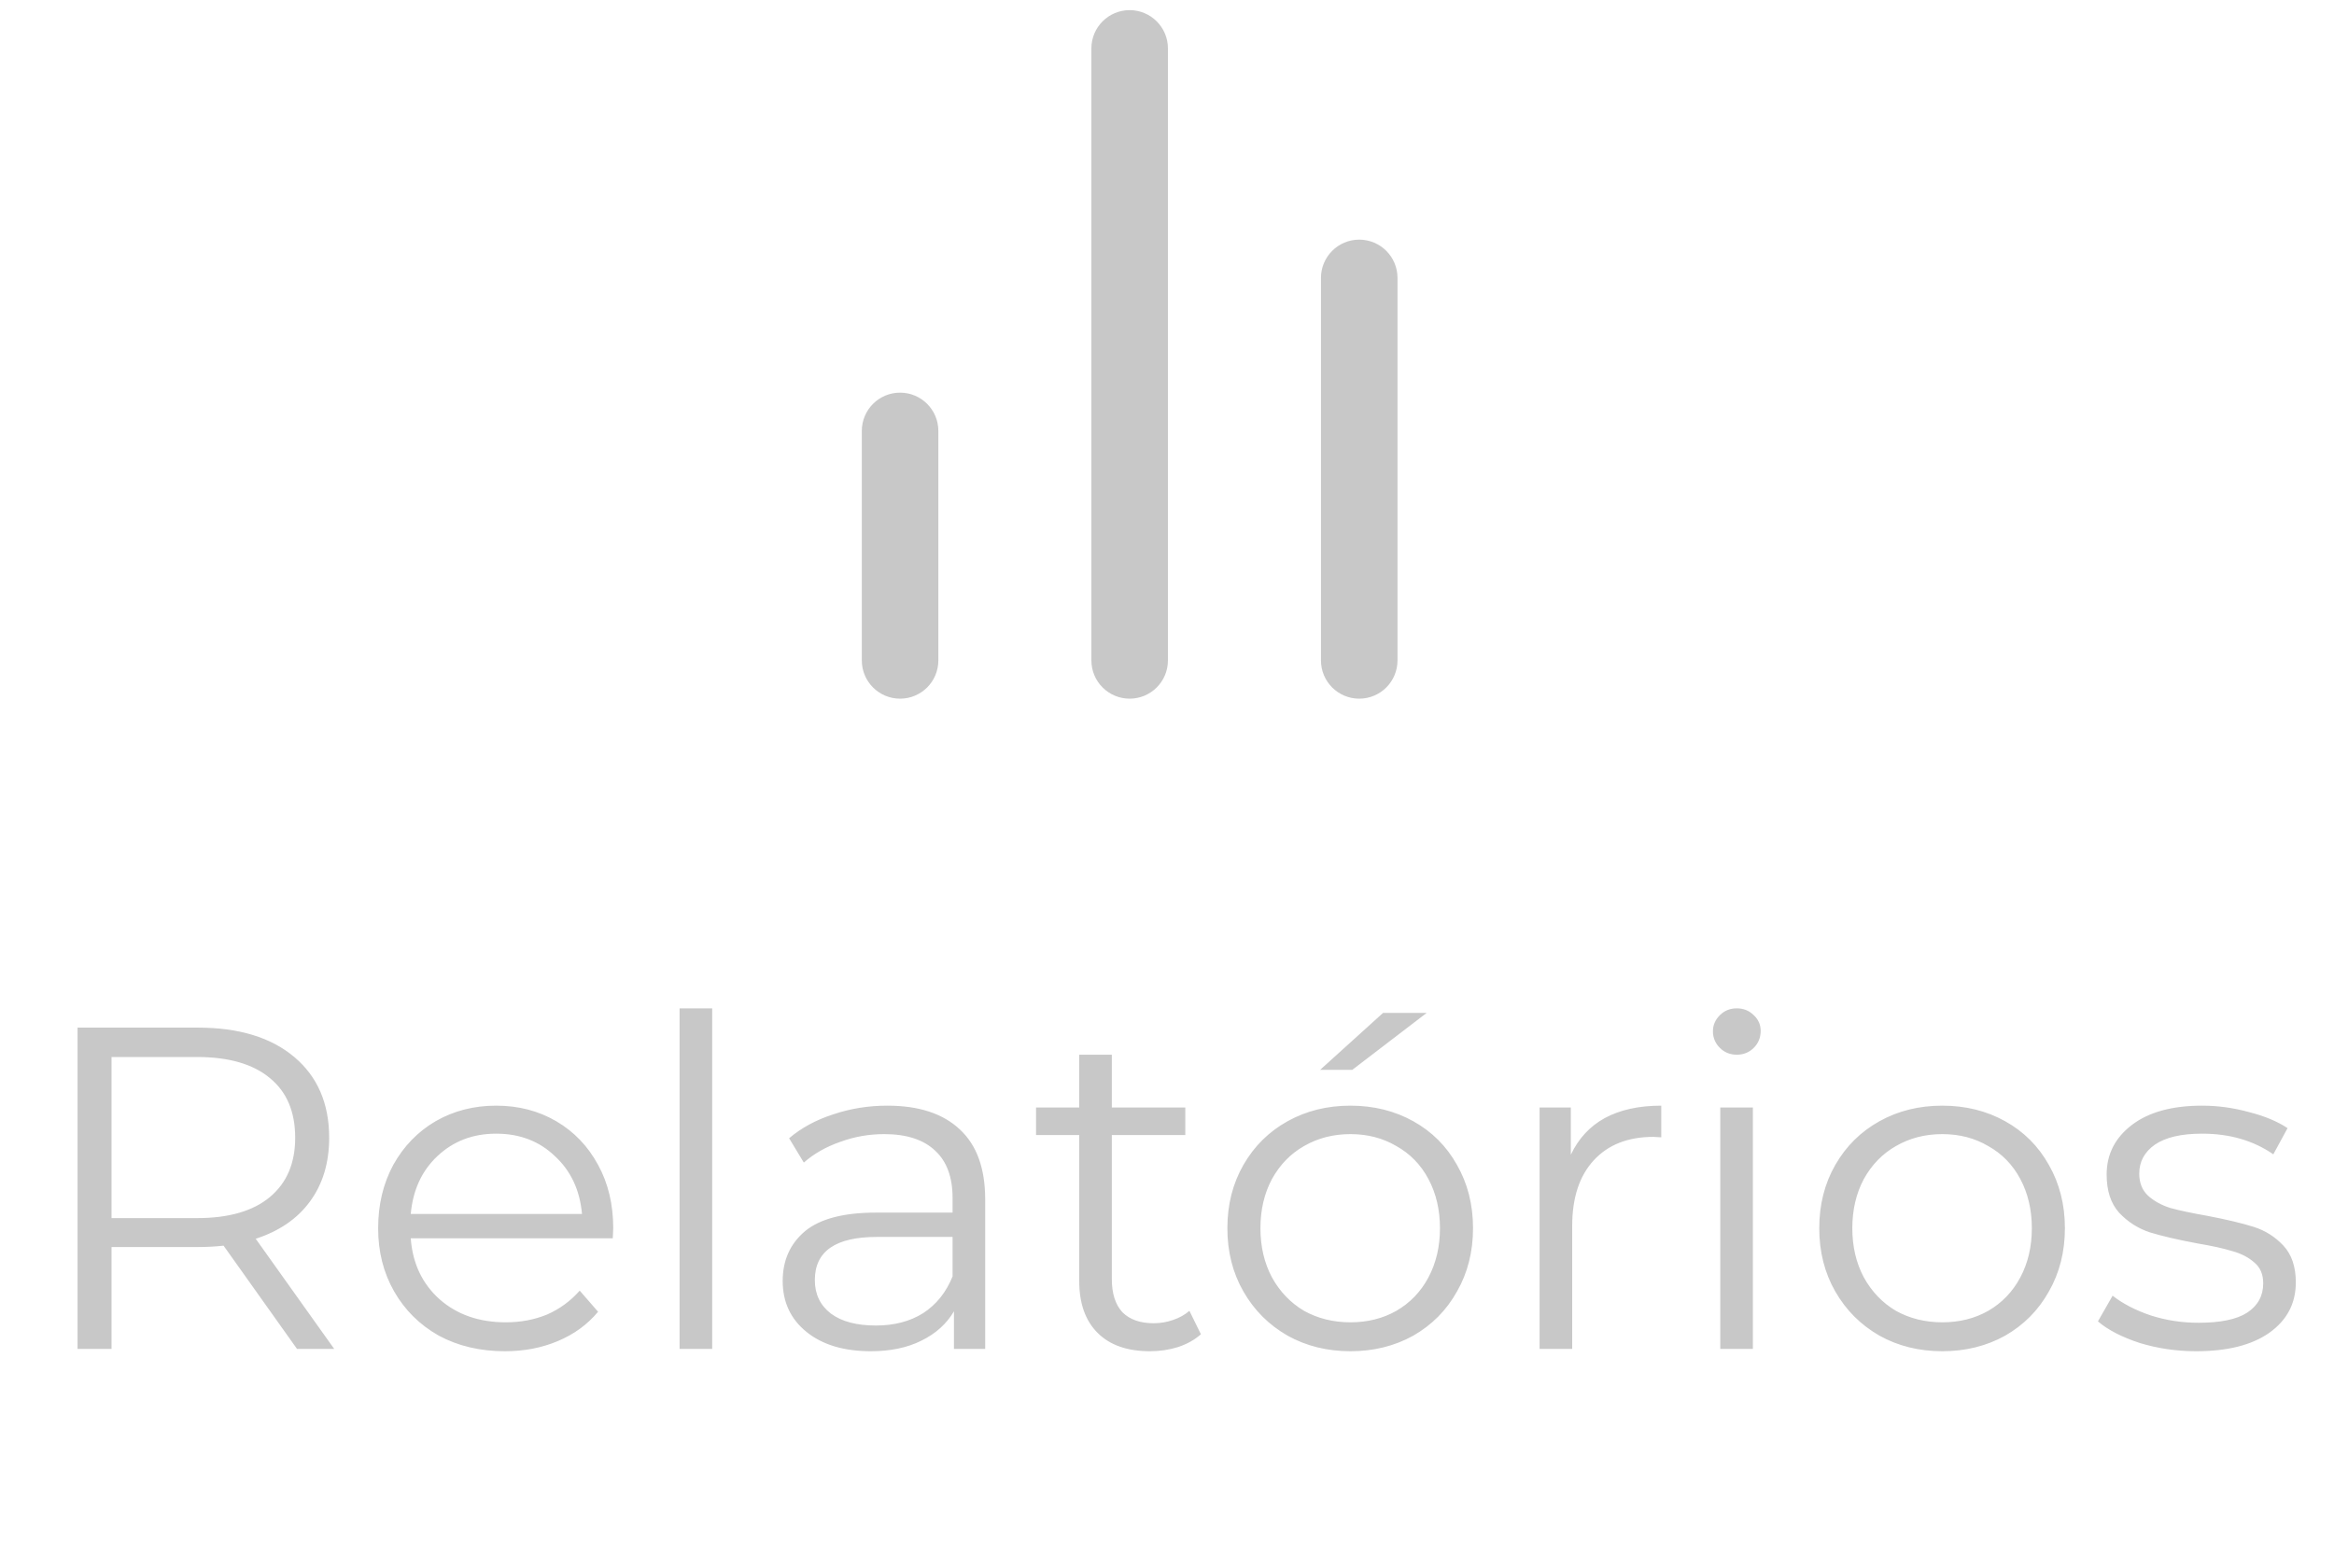<svg width="61" height="41" viewBox="0 0 61 41" fill="none" xmlns="http://www.w3.org/2000/svg">
<g opacity="0.3">
<path d="M7.763 35.265L5.843 32.565C5.627 32.589 5.403 32.601 5.171 32.601H2.915V35.265H2.027V26.865H5.171C6.243 26.865 7.083 27.121 7.691 27.633C8.299 28.145 8.603 28.849 8.603 29.745C8.603 30.401 8.435 30.957 8.099 31.413C7.771 31.861 7.299 32.185 6.683 32.385L8.735 35.265H7.763ZM5.147 31.845C5.979 31.845 6.615 31.661 7.055 31.293C7.495 30.925 7.715 30.409 7.715 29.745C7.715 29.065 7.495 28.545 7.055 28.185C6.615 27.817 5.979 27.633 5.147 27.633H2.915V31.845H5.147ZM16.015 32.373H10.735C10.783 33.029 11.035 33.561 11.491 33.969C11.947 34.369 12.523 34.569 13.219 34.569C13.611 34.569 13.971 34.501 14.299 34.365C14.627 34.221 14.911 34.013 15.151 33.741L15.631 34.293C15.351 34.629 14.999 34.885 14.575 35.061C14.159 35.237 13.699 35.325 13.195 35.325C12.547 35.325 11.971 35.189 11.467 34.917C10.971 34.637 10.583 34.253 10.303 33.765C10.023 33.277 9.883 32.725 9.883 32.109C9.883 31.493 10.015 30.941 10.279 30.453C10.551 29.965 10.919 29.585 11.383 29.313C11.855 29.041 12.383 28.905 12.967 28.905C13.551 28.905 14.075 29.041 14.539 29.313C15.003 29.585 15.367 29.965 15.631 30.453C15.895 30.933 16.027 31.485 16.027 32.109L16.015 32.373ZM12.967 29.637C12.359 29.637 11.847 29.833 11.431 30.225C11.023 30.609 10.791 31.113 10.735 31.737H15.211C15.155 31.113 14.919 30.609 14.503 30.225C14.095 29.833 13.583 29.637 12.967 29.637ZM17.761 26.361H18.613V35.265H17.761V26.361ZM23.192 28.905C24.016 28.905 24.648 29.113 25.088 29.529C25.528 29.937 25.748 30.545 25.748 31.353V35.265H24.932V34.281C24.74 34.609 24.456 34.865 24.08 35.049C23.712 35.233 23.272 35.325 22.76 35.325C22.056 35.325 21.496 35.157 21.08 34.821C20.664 34.485 20.456 34.041 20.456 33.489C20.456 32.953 20.648 32.521 21.032 32.193C21.424 31.865 22.044 31.701 22.892 31.701H24.896V31.317C24.896 30.773 24.744 30.361 24.44 30.081C24.136 29.793 23.692 29.649 23.108 29.649C22.708 29.649 22.324 29.717 21.956 29.853C21.588 29.981 21.272 30.161 21.008 30.393L20.624 29.757C20.944 29.485 21.328 29.277 21.776 29.133C22.224 28.981 22.696 28.905 23.192 28.905ZM22.892 34.653C23.372 34.653 23.784 34.545 24.128 34.329C24.472 34.105 24.728 33.785 24.896 33.369V32.337H22.916C21.836 32.337 21.296 32.713 21.296 33.465C21.296 33.833 21.436 34.125 21.716 34.341C21.996 34.549 22.388 34.653 22.892 34.653ZM31.386 34.881C31.226 35.025 31.026 35.137 30.786 35.217C30.554 35.289 30.31 35.325 30.054 35.325C29.462 35.325 29.006 35.165 28.686 34.845C28.366 34.525 28.206 34.073 28.206 33.489V29.673H27.078V28.953H28.206V27.573H29.058V28.953H30.978V29.673H29.058V33.441C29.058 33.817 29.15 34.105 29.334 34.305C29.526 34.497 29.798 34.593 30.15 34.593C30.326 34.593 30.494 34.565 30.654 34.509C30.822 34.453 30.966 34.373 31.086 34.269L31.386 34.881ZM35.294 35.325C34.686 35.325 34.138 35.189 33.65 34.917C33.162 34.637 32.778 34.253 32.498 33.765C32.218 33.277 32.078 32.725 32.078 32.109C32.078 31.493 32.218 30.941 32.498 30.453C32.778 29.965 33.162 29.585 33.65 29.313C34.138 29.041 34.686 28.905 35.294 28.905C35.902 28.905 36.45 29.041 36.938 29.313C37.426 29.585 37.806 29.965 38.078 30.453C38.358 30.941 38.498 31.493 38.498 32.109C38.498 32.725 38.358 33.277 38.078 33.765C37.806 34.253 37.426 34.637 36.938 34.917C36.45 35.189 35.902 35.325 35.294 35.325ZM35.294 34.569C35.742 34.569 36.142 34.469 36.494 34.269C36.854 34.061 37.134 33.769 37.334 33.393C37.534 33.017 37.634 32.589 37.634 32.109C37.634 31.629 37.534 31.201 37.334 30.825C37.134 30.449 36.854 30.161 36.494 29.961C36.142 29.753 35.742 29.649 35.294 29.649C34.846 29.649 34.442 29.753 34.082 29.961C33.73 30.161 33.45 30.449 33.242 30.825C33.042 31.201 32.942 31.629 32.942 32.109C32.942 32.589 33.042 33.017 33.242 33.393C33.45 33.769 33.73 34.061 34.082 34.269C34.442 34.469 34.846 34.569 35.294 34.569ZM36.146 26.481H37.286L35.342 27.969H34.502L36.146 26.481ZM41.054 30.189C41.254 29.765 41.55 29.445 41.942 29.229C42.342 29.013 42.834 28.905 43.418 28.905V29.733L43.214 29.721C42.55 29.721 42.03 29.925 41.654 30.333C41.278 30.741 41.09 31.313 41.09 32.049V35.265H40.238V28.953H41.054V30.189ZM44.96 28.953H45.812V35.265H44.96V28.953ZM45.392 27.573C45.216 27.573 45.068 27.513 44.948 27.393C44.828 27.273 44.768 27.129 44.768 26.961C44.768 26.801 44.828 26.661 44.948 26.541C45.068 26.421 45.216 26.361 45.392 26.361C45.568 26.361 45.716 26.421 45.836 26.541C45.956 26.653 46.016 26.789 46.016 26.949C46.016 27.125 45.956 27.273 45.836 27.393C45.716 27.513 45.568 27.573 45.392 27.573ZM50.763 35.325C50.155 35.325 49.607 35.189 49.119 34.917C48.631 34.637 48.247 34.253 47.967 33.765C47.687 33.277 47.547 32.725 47.547 32.109C47.547 31.493 47.687 30.941 47.967 30.453C48.247 29.965 48.631 29.585 49.119 29.313C49.607 29.041 50.155 28.905 50.763 28.905C51.371 28.905 51.919 29.041 52.407 29.313C52.895 29.585 53.275 29.965 53.547 30.453C53.827 30.941 53.967 31.493 53.967 32.109C53.967 32.725 53.827 33.277 53.547 33.765C53.275 34.253 52.895 34.637 52.407 34.917C51.919 35.189 51.371 35.325 50.763 35.325ZM50.763 34.569C51.211 34.569 51.611 34.469 51.963 34.269C52.323 34.061 52.603 33.769 52.803 33.393C53.003 33.017 53.103 32.589 53.103 32.109C53.103 31.629 53.003 31.201 52.803 30.825C52.603 30.449 52.323 30.161 51.963 29.961C51.611 29.753 51.211 29.649 50.763 29.649C50.315 29.649 49.911 29.753 49.551 29.961C49.199 30.161 48.919 30.449 48.711 30.825C48.511 31.201 48.411 31.629 48.411 32.109C48.411 32.589 48.511 33.017 48.711 33.393C48.919 33.769 49.199 34.061 49.551 34.269C49.911 34.469 50.315 34.569 50.763 34.569ZM57.398 35.325C56.886 35.325 56.394 35.253 55.922 35.109C55.458 34.957 55.094 34.769 54.83 34.545L55.214 33.873C55.478 34.081 55.81 34.253 56.21 34.389C56.61 34.517 57.026 34.581 57.458 34.581C58.034 34.581 58.458 34.493 58.73 34.317C59.01 34.133 59.15 33.877 59.15 33.549C59.15 33.317 59.074 33.137 58.922 33.009C58.77 32.873 58.578 32.773 58.346 32.709C58.114 32.637 57.806 32.569 57.422 32.505C56.91 32.409 56.498 32.313 56.186 32.217C55.874 32.113 55.606 31.941 55.382 31.701C55.166 31.461 55.058 31.129 55.058 30.705C55.058 30.177 55.278 29.745 55.718 29.409C56.158 29.073 56.77 28.905 57.554 28.905C57.962 28.905 58.37 28.961 58.778 29.073C59.186 29.177 59.522 29.317 59.786 29.493L59.414 30.177C58.894 29.817 58.274 29.637 57.554 29.637C57.01 29.637 56.598 29.733 56.318 29.925C56.046 30.117 55.91 30.369 55.91 30.681C55.91 30.921 55.986 31.113 56.138 31.257C56.298 31.401 56.494 31.509 56.726 31.581C56.958 31.645 57.278 31.713 57.686 31.785C58.19 31.881 58.594 31.977 58.898 32.073C59.202 32.169 59.462 32.333 59.678 32.565C59.894 32.797 60.002 33.117 60.002 33.525C60.002 34.077 59.77 34.517 59.306 34.845C58.85 35.165 58.214 35.325 57.398 35.325Z" fill="#464646"/>
<path fill-rule="evenodd" clip-rule="evenodd" d="M35.524 6.265C36.077 6.265 36.524 6.713 36.524 7.265V17.265C36.524 17.818 36.077 18.265 35.524 18.265C34.972 18.265 34.524 17.818 34.524 17.265V7.265C34.524 6.713 34.972 6.265 35.524 6.265Z" fill="#464646"/>
<path fill-rule="evenodd" clip-rule="evenodd" d="M29.524 0.265C30.076 0.265 30.524 0.713 30.524 1.265V17.265C30.524 17.818 30.076 18.265 29.524 18.265C28.972 18.265 28.524 17.818 28.524 17.265V1.265C28.524 0.713 28.972 0.265 29.524 0.265Z" fill="#464646"/>
<path fill-rule="evenodd" clip-rule="evenodd" d="M23.524 10.265C24.076 10.265 24.524 10.713 24.524 11.265V17.265C24.524 17.818 24.076 18.265 23.524 18.265C22.972 18.265 22.524 17.818 22.524 17.265V11.265C22.524 10.713 22.972 10.265 23.524 10.265Z" fill="#464646"/>
</g>
</svg>
